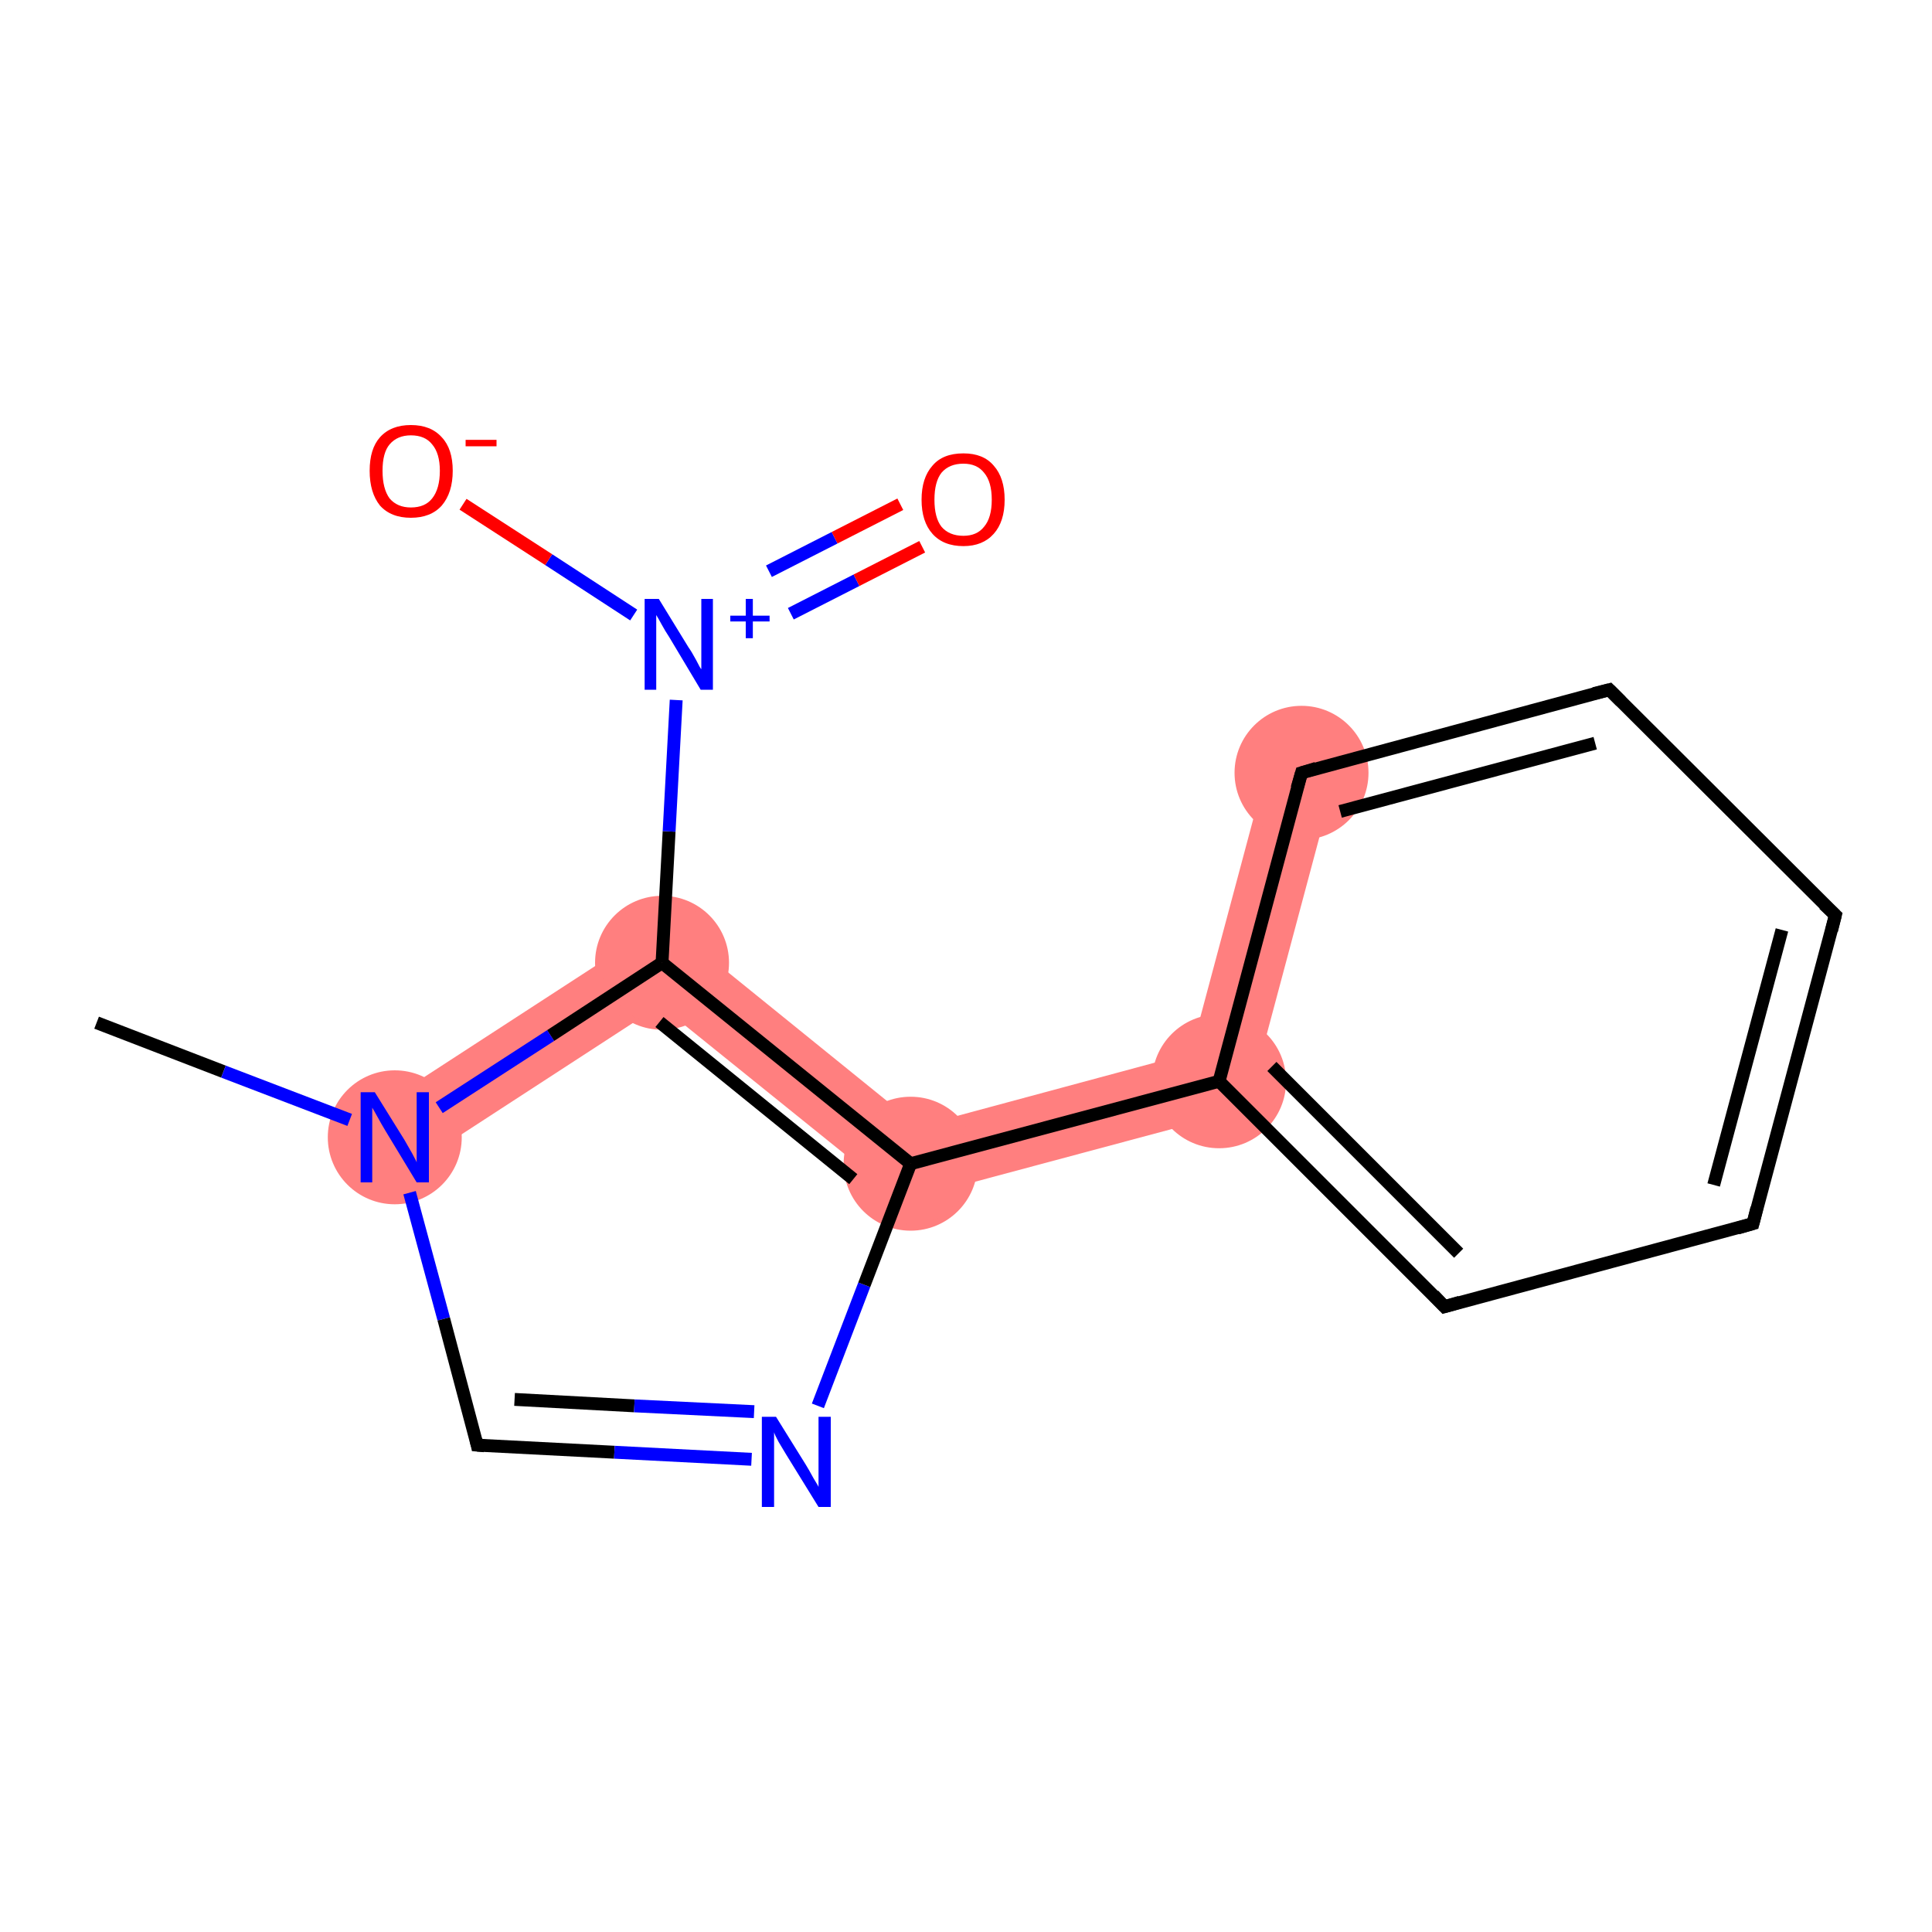 <?xml version='1.0' encoding='iso-8859-1'?>
<svg version='1.1' baseProfile='full'
              xmlns='http://www.w3.org/2000/svg'
                      xmlns:rdkit='http://www.rdkit.org/xml'
                      xmlns:xlink='http://www.w3.org/1999/xlink'
                  xml:space='preserve'
width='300px' height='300px' viewBox='0 0 300 300'>
<!-- END OF HEADER -->
<rect style='opacity:1.0;fill:#FFFFFF;stroke:none' width='300.0' height='300.0' x='0.0' y='0.0'> </rect>
<path class='bond-14 atom-1 atom-11' d='M 103.2,143.0 L 102.5,156.1 L 64.2,181.0 L 58.4,172.1 Z' style='fill:#FF7F7F;fill-rule:evenodd;fill-opacity:1;stroke:#FF7F7F;stroke-width:0.0px;stroke-linecap:butt;stroke-linejoin:miter;stroke-opacity:1;' />
<path class='bond-4 atom-4 atom-5' d='M 184.9,163.5 L 193.6,172.2 L 140.2,186.5 L 142.6,174.9 Z' style='fill:#FF7F7F;fill-rule:evenodd;fill-opacity:1;stroke:#FF7F7F;stroke-width:0.0px;stroke-linecap:butt;stroke-linejoin:miter;stroke-opacity:1;' />
<path class='bond-10 atom-4 atom-11' d='M 103.2,143.0 L 142.6,174.9 L 140.2,186.5 L 102.5,156.1 Z' style='fill:#FF7F7F;fill-rule:evenodd;fill-opacity:1;stroke:#FF7F7F;stroke-width:0.0px;stroke-linecap:butt;stroke-linejoin:miter;stroke-opacity:1;' />
<path class='bond-15 atom-5 atom-10' d='M 196.9,118.6 L 207.2,121.3 L 193.6,172.2 L 184.9,163.5 Z' style='fill:#FF7F7F;fill-rule:evenodd;fill-opacity:1;stroke:#FF7F7F;stroke-width:0.0px;stroke-linecap:butt;stroke-linejoin:miter;stroke-opacity:1;' />
<ellipse cx='61.3' cy='176.6' rx='9.9' ry='9.9' class='atom-1'  style='fill:#FF7F7F;fill-rule:evenodd;stroke:#FF7F7F;stroke-width:1.0px;stroke-linecap:butt;stroke-linejoin:miter;stroke-opacity:1' />
<ellipse cx='141.4' cy='180.7' rx='9.9' ry='9.9' class='atom-4'  style='fill:#FF7F7F;fill-rule:evenodd;stroke:#FF7F7F;stroke-width:1.0px;stroke-linecap:butt;stroke-linejoin:miter;stroke-opacity:1' />
<ellipse cx='189.3' cy='167.9' rx='9.9' ry='9.9' class='atom-5'  style='fill:#FF7F7F;fill-rule:evenodd;stroke:#FF7F7F;stroke-width:1.0px;stroke-linecap:butt;stroke-linejoin:miter;stroke-opacity:1' />
<ellipse cx='202.1' cy='120.0' rx='9.9' ry='9.9' class='atom-10'  style='fill:#FF7F7F;fill-rule:evenodd;stroke:#FF7F7F;stroke-width:1.0px;stroke-linecap:butt;stroke-linejoin:miter;stroke-opacity:1' />
<ellipse cx='102.8' cy='149.5' rx='9.9' ry='9.9' class='atom-11'  style='fill:#FF7F7F;fill-rule:evenodd;stroke:#FF7F7F;stroke-width:1.0px;stroke-linecap:butt;stroke-linejoin:miter;stroke-opacity:1' />
<path class='bond-0 atom-0 atom-1' d='M 15.0,158.8 L 34.7,166.4' style='fill:none;fill-rule:evenodd;stroke:#000000;stroke-width:2.0px;stroke-linecap:butt;stroke-linejoin:miter;stroke-opacity:1' />
<path class='bond-0 atom-0 atom-1' d='M 34.7,166.4 L 54.3,173.9' style='fill:none;fill-rule:evenodd;stroke:#0000FF;stroke-width:2.0px;stroke-linecap:butt;stroke-linejoin:miter;stroke-opacity:1' />
<path class='bond-1 atom-1 atom-2' d='M 63.6,185.2 L 68.9,204.8' style='fill:none;fill-rule:evenodd;stroke:#0000FF;stroke-width:2.0px;stroke-linecap:butt;stroke-linejoin:miter;stroke-opacity:1' />
<path class='bond-1 atom-1 atom-2' d='M 68.9,204.8 L 74.1,224.4' style='fill:none;fill-rule:evenodd;stroke:#000000;stroke-width:2.0px;stroke-linecap:butt;stroke-linejoin:miter;stroke-opacity:1' />
<path class='bond-2 atom-2 atom-3' d='M 74.1,224.4 L 95.4,225.5' style='fill:none;fill-rule:evenodd;stroke:#000000;stroke-width:2.0px;stroke-linecap:butt;stroke-linejoin:miter;stroke-opacity:1' />
<path class='bond-2 atom-2 atom-3' d='M 95.4,225.5 L 116.7,226.6' style='fill:none;fill-rule:evenodd;stroke:#0000FF;stroke-width:2.0px;stroke-linecap:butt;stroke-linejoin:miter;stroke-opacity:1' />
<path class='bond-2 atom-2 atom-3' d='M 79.9,217.3 L 98.5,218.3' style='fill:none;fill-rule:evenodd;stroke:#000000;stroke-width:2.0px;stroke-linecap:butt;stroke-linejoin:miter;stroke-opacity:1' />
<path class='bond-2 atom-2 atom-3' d='M 98.5,218.3 L 117.1,219.2' style='fill:none;fill-rule:evenodd;stroke:#0000FF;stroke-width:2.0px;stroke-linecap:butt;stroke-linejoin:miter;stroke-opacity:1' />
<path class='bond-3 atom-3 atom-4' d='M 127.0,218.3 L 134.2,199.5' style='fill:none;fill-rule:evenodd;stroke:#0000FF;stroke-width:2.0px;stroke-linecap:butt;stroke-linejoin:miter;stroke-opacity:1' />
<path class='bond-3 atom-3 atom-4' d='M 134.2,199.5 L 141.4,180.7' style='fill:none;fill-rule:evenodd;stroke:#000000;stroke-width:2.0px;stroke-linecap:butt;stroke-linejoin:miter;stroke-opacity:1' />
<path class='bond-4 atom-4 atom-5' d='M 141.4,180.7 L 189.3,167.9' style='fill:none;fill-rule:evenodd;stroke:#000000;stroke-width:2.0px;stroke-linecap:butt;stroke-linejoin:miter;stroke-opacity:1' />
<path class='bond-5 atom-5 atom-6' d='M 189.3,167.9 L 224.3,202.9' style='fill:none;fill-rule:evenodd;stroke:#000000;stroke-width:2.0px;stroke-linecap:butt;stroke-linejoin:miter;stroke-opacity:1' />
<path class='bond-5 atom-5 atom-6' d='M 197.5,165.6 L 226.5,194.6' style='fill:none;fill-rule:evenodd;stroke:#000000;stroke-width:2.0px;stroke-linecap:butt;stroke-linejoin:miter;stroke-opacity:1' />
<path class='bond-6 atom-6 atom-7' d='M 224.3,202.9 L 272.2,190.0' style='fill:none;fill-rule:evenodd;stroke:#000000;stroke-width:2.0px;stroke-linecap:butt;stroke-linejoin:miter;stroke-opacity:1' />
<path class='bond-7 atom-7 atom-8' d='M 272.2,190.0 L 285.0,142.1' style='fill:none;fill-rule:evenodd;stroke:#000000;stroke-width:2.0px;stroke-linecap:butt;stroke-linejoin:miter;stroke-opacity:1' />
<path class='bond-7 atom-7 atom-8' d='M 266.1,184.0 L 276.7,144.4' style='fill:none;fill-rule:evenodd;stroke:#000000;stroke-width:2.0px;stroke-linecap:butt;stroke-linejoin:miter;stroke-opacity:1' />
<path class='bond-8 atom-8 atom-9' d='M 285.0,142.1 L 249.9,107.1' style='fill:none;fill-rule:evenodd;stroke:#000000;stroke-width:2.0px;stroke-linecap:butt;stroke-linejoin:miter;stroke-opacity:1' />
<path class='bond-9 atom-9 atom-10' d='M 249.9,107.1 L 202.1,120.0' style='fill:none;fill-rule:evenodd;stroke:#000000;stroke-width:2.0px;stroke-linecap:butt;stroke-linejoin:miter;stroke-opacity:1' />
<path class='bond-9 atom-9 atom-10' d='M 247.7,115.4 L 208.1,126.0' style='fill:none;fill-rule:evenodd;stroke:#000000;stroke-width:2.0px;stroke-linecap:butt;stroke-linejoin:miter;stroke-opacity:1' />
<path class='bond-10 atom-4 atom-11' d='M 141.4,180.7 L 102.8,149.5' style='fill:none;fill-rule:evenodd;stroke:#000000;stroke-width:2.0px;stroke-linecap:butt;stroke-linejoin:miter;stroke-opacity:1' />
<path class='bond-10 atom-4 atom-11' d='M 132.5,183.1 L 102.4,158.7' style='fill:none;fill-rule:evenodd;stroke:#000000;stroke-width:2.0px;stroke-linecap:butt;stroke-linejoin:miter;stroke-opacity:1' />
<path class='bond-11 atom-11 atom-12' d='M 102.8,149.5 L 103.9,129.1' style='fill:none;fill-rule:evenodd;stroke:#000000;stroke-width:2.0px;stroke-linecap:butt;stroke-linejoin:miter;stroke-opacity:1' />
<path class='bond-11 atom-11 atom-12' d='M 103.9,129.1 L 105.0,108.7' style='fill:none;fill-rule:evenodd;stroke:#0000FF;stroke-width:2.0px;stroke-linecap:butt;stroke-linejoin:miter;stroke-opacity:1' />
<path class='bond-12 atom-12 atom-13' d='M 122.8,95.3 L 133.0,90.1' style='fill:none;fill-rule:evenodd;stroke:#0000FF;stroke-width:2.0px;stroke-linecap:butt;stroke-linejoin:miter;stroke-opacity:1' />
<path class='bond-12 atom-12 atom-13' d='M 133.0,90.1 L 143.2,84.9' style='fill:none;fill-rule:evenodd;stroke:#FF0000;stroke-width:2.0px;stroke-linecap:butt;stroke-linejoin:miter;stroke-opacity:1' />
<path class='bond-12 atom-12 atom-13' d='M 119.4,88.7 L 129.6,83.5' style='fill:none;fill-rule:evenodd;stroke:#0000FF;stroke-width:2.0px;stroke-linecap:butt;stroke-linejoin:miter;stroke-opacity:1' />
<path class='bond-12 atom-12 atom-13' d='M 129.6,83.5 L 139.8,78.3' style='fill:none;fill-rule:evenodd;stroke:#FF0000;stroke-width:2.0px;stroke-linecap:butt;stroke-linejoin:miter;stroke-opacity:1' />
<path class='bond-13 atom-12 atom-14' d='M 98.4,95.5 L 85.2,86.9' style='fill:none;fill-rule:evenodd;stroke:#0000FF;stroke-width:2.0px;stroke-linecap:butt;stroke-linejoin:miter;stroke-opacity:1' />
<path class='bond-13 atom-12 atom-14' d='M 85.2,86.9 L 71.9,78.3' style='fill:none;fill-rule:evenodd;stroke:#FF0000;stroke-width:2.0px;stroke-linecap:butt;stroke-linejoin:miter;stroke-opacity:1' />
<path class='bond-14 atom-11 atom-1' d='M 102.8,149.5 L 85.5,160.8' style='fill:none;fill-rule:evenodd;stroke:#000000;stroke-width:2.0px;stroke-linecap:butt;stroke-linejoin:miter;stroke-opacity:1' />
<path class='bond-14 atom-11 atom-1' d='M 85.5,160.8 L 68.2,172.0' style='fill:none;fill-rule:evenodd;stroke:#0000FF;stroke-width:2.0px;stroke-linecap:butt;stroke-linejoin:miter;stroke-opacity:1' />
<path class='bond-15 atom-10 atom-5' d='M 202.1,120.0 L 189.3,167.9' style='fill:none;fill-rule:evenodd;stroke:#000000;stroke-width:2.0px;stroke-linecap:butt;stroke-linejoin:miter;stroke-opacity:1' />
<path d='M 73.9,223.5 L 74.1,224.4 L 75.2,224.5' style='fill:none;stroke:#000000;stroke-width:2.0px;stroke-linecap:butt;stroke-linejoin:miter;stroke-opacity:1;' />
<path d='M 222.6,201.1 L 224.3,202.9 L 226.7,202.2' style='fill:none;stroke:#000000;stroke-width:2.0px;stroke-linecap:butt;stroke-linejoin:miter;stroke-opacity:1;' />
<path d='M 269.8,190.7 L 272.2,190.0 L 272.8,187.6' style='fill:none;stroke:#000000;stroke-width:2.0px;stroke-linecap:butt;stroke-linejoin:miter;stroke-opacity:1;' />
<path d='M 284.4,144.5 L 285.0,142.1 L 283.2,140.4' style='fill:none;stroke:#000000;stroke-width:2.0px;stroke-linecap:butt;stroke-linejoin:miter;stroke-opacity:1;' />
<path d='M 251.7,108.9 L 249.9,107.1 L 247.5,107.7' style='fill:none;stroke:#000000;stroke-width:2.0px;stroke-linecap:butt;stroke-linejoin:miter;stroke-opacity:1;' />
<path d='M 204.4,119.3 L 202.1,120.0 L 201.4,122.4' style='fill:none;stroke:#000000;stroke-width:2.0px;stroke-linecap:butt;stroke-linejoin:miter;stroke-opacity:1;' />
<path class='atom-1' d='M 58.2 169.6
L 62.8 177.0
Q 63.2 177.7, 64.0 179.1
Q 64.7 180.4, 64.7 180.5
L 64.7 169.6
L 66.6 169.6
L 66.6 183.6
L 64.7 183.6
L 59.8 175.5
Q 59.2 174.5, 58.6 173.4
Q 58.0 172.3, 57.8 172.0
L 57.8 183.6
L 56.0 183.6
L 56.0 169.6
L 58.2 169.6
' fill='#0000FF'/>
<path class='atom-3' d='M 120.5 220.0
L 125.1 227.4
Q 125.6 228.2, 126.3 229.5
Q 127.1 230.8, 127.1 230.9
L 127.1 220.0
L 129.0 220.0
L 129.0 234.0
L 127.1 234.0
L 122.1 225.9
Q 121.5 224.9, 120.9 223.9
Q 120.3 222.8, 120.2 222.4
L 120.2 234.0
L 118.3 234.0
L 118.3 220.0
L 120.5 220.0
' fill='#0000FF'/>
<path class='atom-12' d='M 102.3 93.0
L 106.9 100.5
Q 107.4 101.2, 108.1 102.5
Q 108.8 103.9, 108.9 103.9
L 108.9 93.0
L 110.7 93.0
L 110.7 107.1
L 108.8 107.1
L 103.9 98.9
Q 103.3 98.0, 102.7 96.9
Q 102.1 95.8, 101.9 95.5
L 101.9 107.1
L 100.1 107.1
L 100.1 93.0
L 102.3 93.0
' fill='#0000FF'/>
<path class='atom-12' d='M 113.4 95.6
L 115.8 95.6
L 115.8 93.0
L 116.9 93.0
L 116.9 95.6
L 119.5 95.6
L 119.5 96.5
L 116.9 96.5
L 116.9 99.1
L 115.8 99.1
L 115.8 96.5
L 113.4 96.5
L 113.4 95.6
' fill='#0000FF'/>
<path class='atom-13' d='M 143.1 77.6
Q 143.1 74.2, 144.8 72.3
Q 146.4 70.4, 149.6 70.4
Q 152.7 70.4, 154.3 72.3
Q 156.0 74.2, 156.0 77.6
Q 156.0 81.0, 154.3 82.9
Q 152.6 84.8, 149.6 84.8
Q 146.5 84.8, 144.8 82.9
Q 143.1 81.0, 143.1 77.6
M 149.6 83.2
Q 151.7 83.2, 152.8 81.8
Q 154.0 80.4, 154.0 77.6
Q 154.0 74.8, 152.8 73.4
Q 151.7 72.0, 149.6 72.0
Q 147.4 72.0, 146.2 73.4
Q 145.1 74.8, 145.1 77.6
Q 145.1 80.4, 146.2 81.8
Q 147.4 83.2, 149.6 83.2
' fill='#FF0000'/>
<path class='atom-14' d='M 57.4 73.1
Q 57.4 69.7, 59.0 67.9
Q 60.7 66.0, 63.8 66.0
Q 66.9 66.0, 68.6 67.9
Q 70.3 69.7, 70.3 73.1
Q 70.3 76.5, 68.6 78.5
Q 66.9 80.4, 63.8 80.4
Q 60.7 80.4, 59.0 78.5
Q 57.4 76.5, 57.4 73.1
M 63.8 78.8
Q 66.0 78.8, 67.1 77.4
Q 68.3 75.9, 68.3 73.1
Q 68.3 70.4, 67.1 69.0
Q 66.0 67.6, 63.8 67.6
Q 61.7 67.6, 60.5 69.0
Q 59.4 70.3, 59.4 73.1
Q 59.4 75.9, 60.5 77.4
Q 61.7 78.8, 63.8 78.8
' fill='#FF0000'/>
<path class='atom-14' d='M 72.3 68.3
L 77.1 68.3
L 77.1 69.3
L 72.3 69.3
L 72.3 68.3
' fill='#FF0000'/>
</svg>
